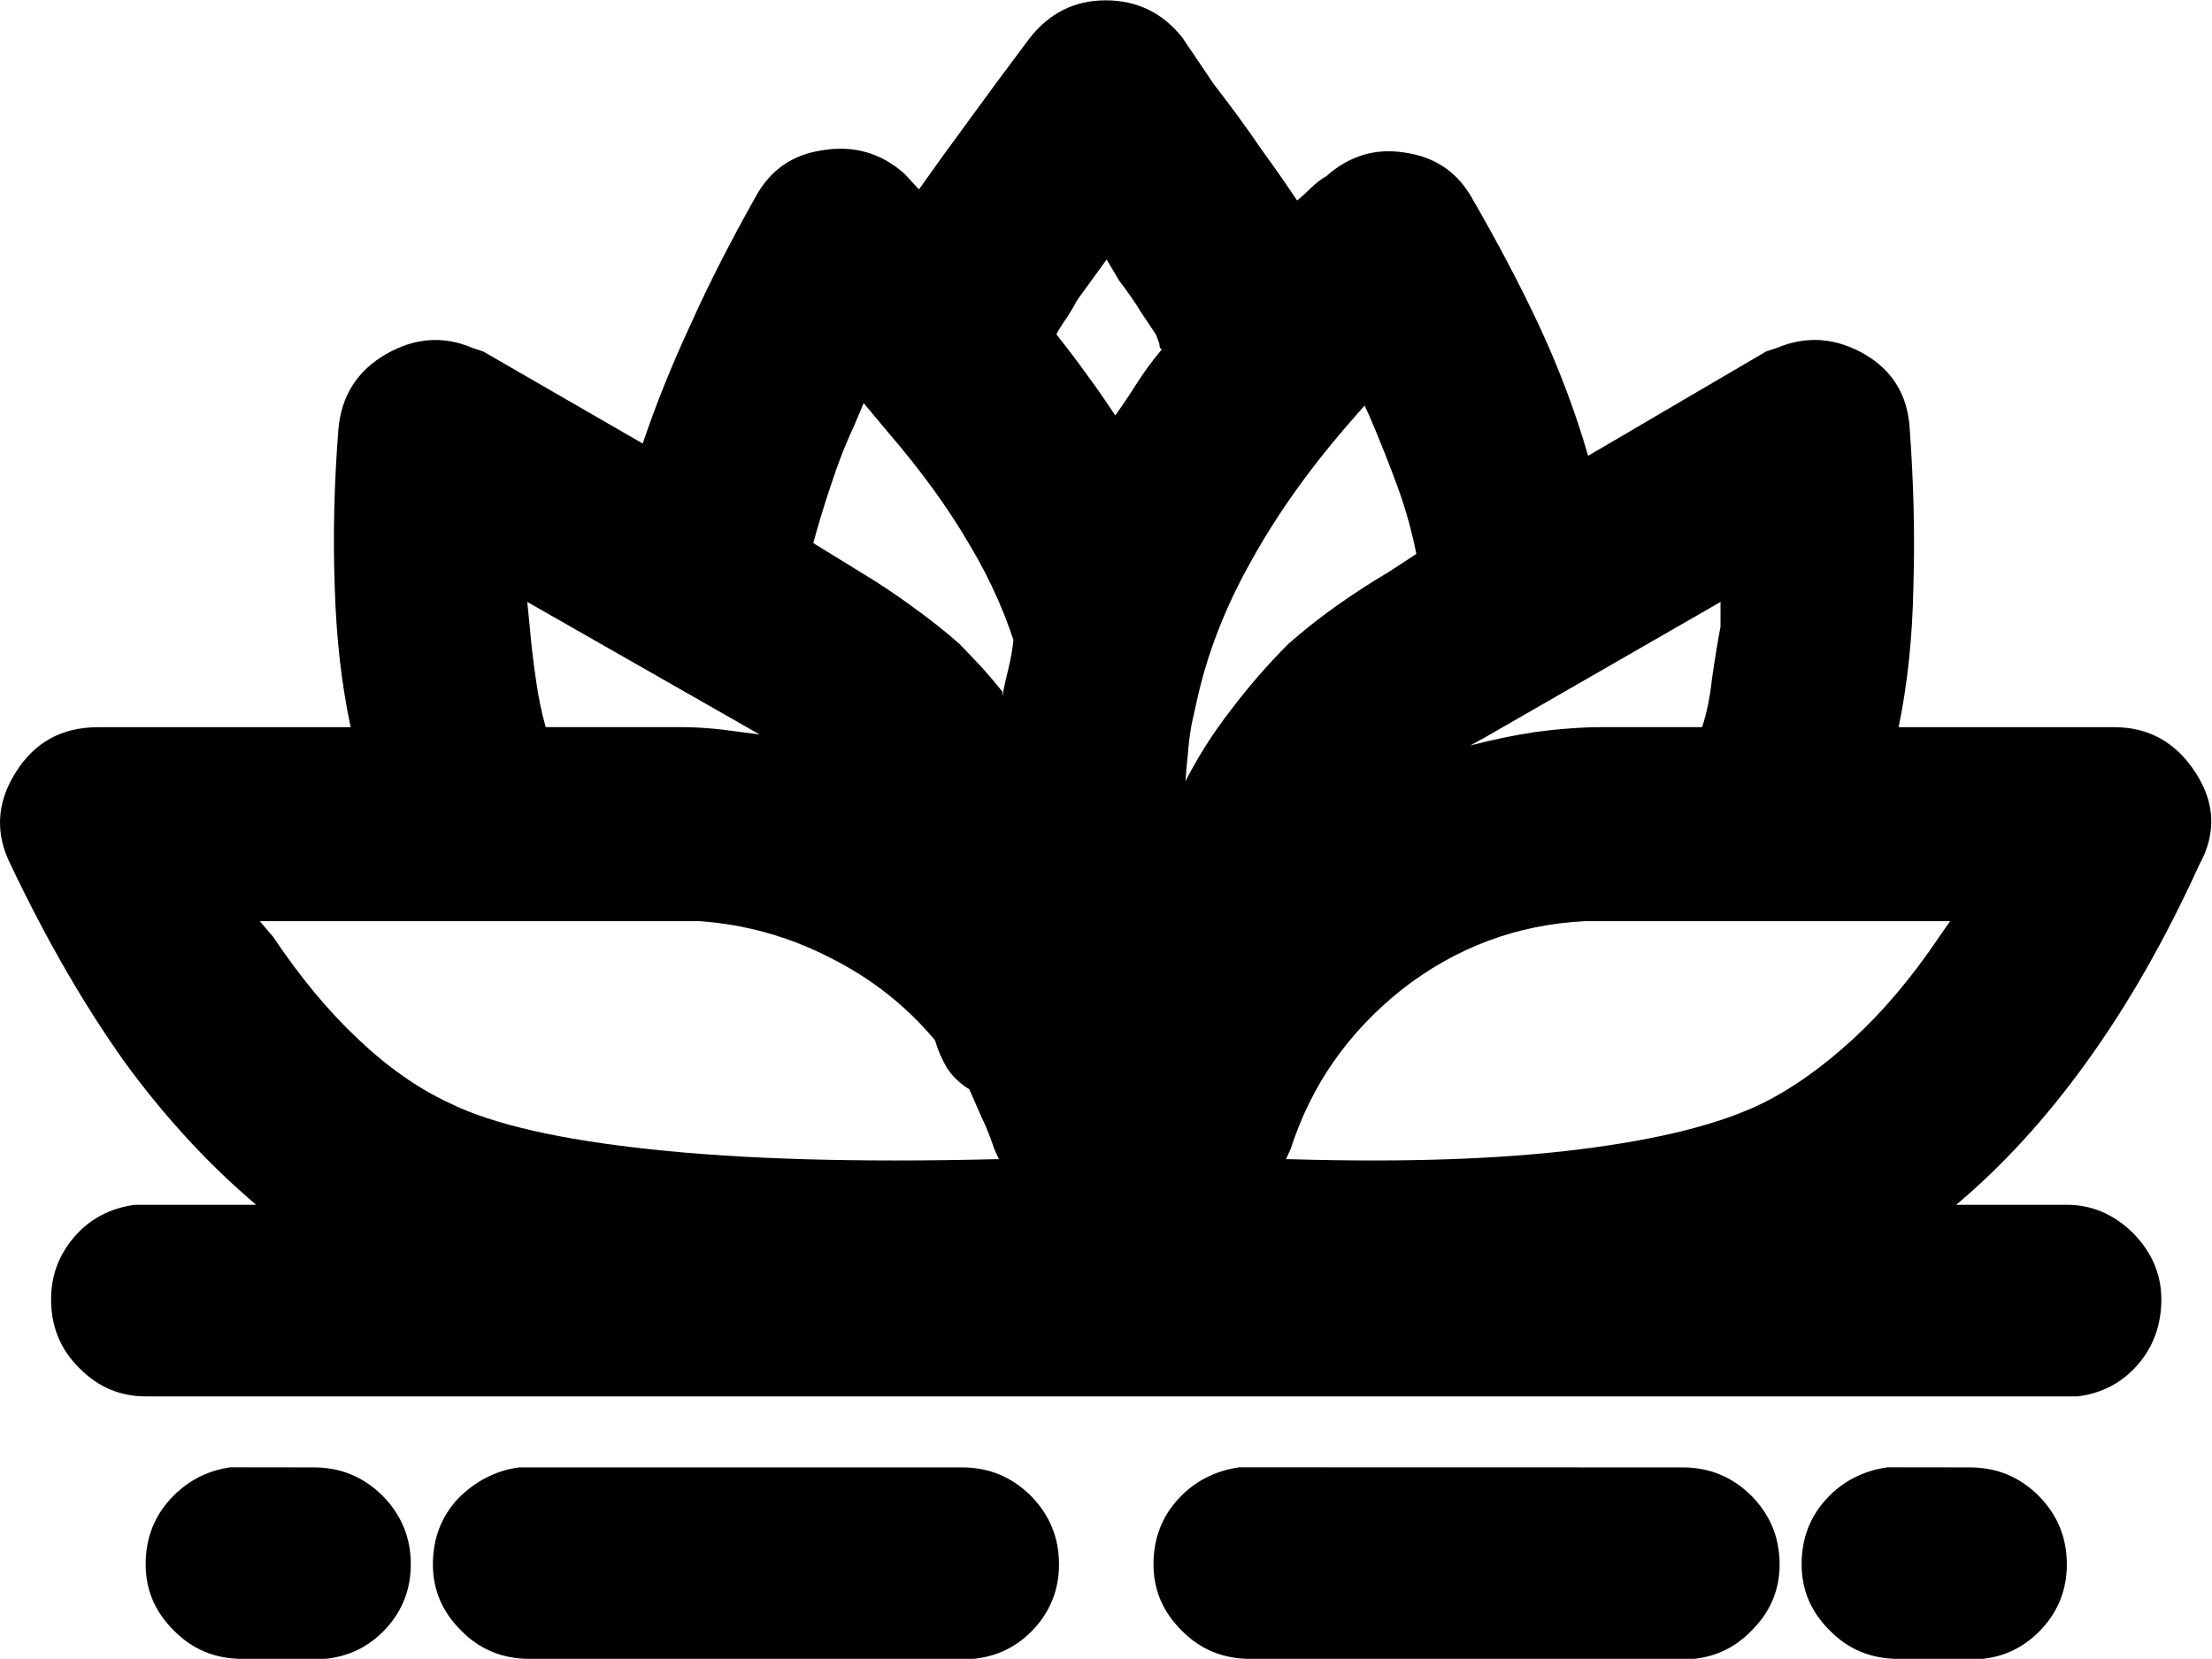 <?xml version="1.0" encoding="UTF-8" standalone="no"?>
<!-- Created with Inkscape (http://www.inkscape.org/) -->

<svg
   version="1.1"
   id="svg1"
   width="28.148"
   height="21.109"
   viewBox="0 0 28.148 21.109"
   xmlns="http://www.w3.org/2000/svg"
   xmlns:svg="http://www.w3.org/2000/svg">
  <defs
     id="defs1" />
  <g
     id="g82"
     transform="translate(-2080.583,-446.883)">
    <g
       id="g128"
       aria-label="&#10;aj"
       transform="matrix(1.333,0,0,1.333,2080,469.227)">
      <path
         id="path129"
         d="m 9.621,-2.754 c 0.258,0 0.475,0.091 0.656,0.27 0.179,0.182 0.27,0.398 0.27,0.656 0,0.234 -0.079,0.439 -0.234,0.609 -0.158,0.173 -0.352,0.27 -0.586,0.293 H 5.496 c -0.258,0 -0.478,-0.088 -0.656,-0.27 -0.182,-0.179 -0.27,-0.39 -0.27,-0.633 0,-0.24 0.076,-0.448 0.234,-0.621 C 4.969,-2.619 5.162,-2.722 5.391,-2.754 Z m -6.188,0 c 0.258,0 0.475,0.091 0.656,0.27 0.179,0.182 0.27,0.398 0.27,0.656 0,0.234 -0.079,0.439 -0.234,0.609 -0.158,0.173 -0.352,0.27 -0.586,0.293 H 2.754 c -0.258,0 -0.478,-0.088 -0.656,-0.27 -0.182,-0.179 -0.27,-0.39 -0.27,-0.633 0,-0.24 0.076,-0.448 0.234,-0.621 0.155,-0.17 0.346,-0.272 0.574,-0.305 z m 15.809,0 c 0.258,0 0.475,0.091 0.656,0.27 0.179,0.182 0.27,0.398 0.27,0.656 0,0.234 -0.079,0.439 -0.234,0.609 -0.158,0.173 -0.349,0.27 -0.574,0.293 H 18.562 c -0.258,0 -0.478,-0.088 -0.656,-0.27 -0.182,-0.179 -0.27,-0.39 -0.27,-0.633 0,-0.24 0.076,-0.448 0.234,-0.621 0.155,-0.17 0.352,-0.272 0.586,-0.305 z m -2.742,0 c 0.258,0 0.475,0.091 0.656,0.27 0.179,0.182 0.27,0.398 0.27,0.656 0,0.234 -0.082,0.439 -0.246,0.609 -0.158,0.173 -0.349,0.27 -0.574,0.293 H 12.375 c -0.258,0 -0.478,-0.088 -0.656,-0.27 -0.182,-0.179 -0.27,-0.39 -0.27,-0.633 0,-0.24 0.076,-0.448 0.234,-0.621 0.155,-0.17 0.352,-0.272 0.586,-0.305 z m -4.77,-13.641 0.293,0.434 c 0.17,0.22 0.319,0.422 0.445,0.609 0.132,0.182 0.249,0.349 0.352,0.504 0.047,-0.038 0.088,-0.076 0.129,-0.117 0.047,-0.047 0.097,-0.085 0.152,-0.117 0.217,-0.193 0.469,-0.27 0.75,-0.223 0.287,0.041 0.504,0.188 0.645,0.445 0.24,0.416 0.457,0.826 0.645,1.23 0.188,0.407 0.34,0.814 0.457,1.219 l 1.699,-0.996 0.105,-0.035 c 0.281,-0.117 0.557,-0.097 0.832,0.059 0.272,0.158 0.416,0.396 0.434,0.715 0.038,0.524 0.05,1.028 0.035,1.512 -0.009,0.478 -0.056,0.923 -0.141,1.336 h 2.062 c 0.328,0 0.586,0.146 0.773,0.434 0.188,0.29 0.199,0.583 0.035,0.879 -0.328,0.721 -0.688,1.348 -1.078,1.887 -0.384,0.533 -0.797,0.984 -1.242,1.359 h 1.055 c 0.24,0 0.451,0.091 0.633,0.27 0.179,0.182 0.27,0.393 0.27,0.633 0,0.243 -0.076,0.451 -0.223,0.621 -0.149,0.173 -0.34,0.275 -0.574,0.305 H 1.828 c -0.243,0 -0.454,-0.088 -0.633,-0.27 -0.182,-0.179 -0.27,-0.398 -0.27,-0.656 0,-0.226 0.073,-0.425 0.223,-0.598 0.146,-0.17 0.34,-0.272 0.574,-0.305 H 2.883 C 2.438,-5.637 2.019,-6.088 1.629,-6.621 1.245,-7.16 0.882,-7.787 0.539,-8.508 0.39,-8.804 0.404,-9.097 0.586,-9.387 0.765,-9.674 1.025,-9.82 1.371,-9.82 h 2.414 c -0.088,-0.413 -0.138,-0.858 -0.152,-1.336 -0.018,-0.483 -0.006,-0.987 0.035,-1.512 0.029,-0.319 0.182,-0.557 0.457,-0.715 0.272,-0.155 0.545,-0.176 0.82,-0.059 l 0.105,0.035 1.523,0.879 c 0.123,-0.366 0.275,-0.744 0.457,-1.137 0.179,-0.398 0.387,-0.803 0.621,-1.219 0.141,-0.258 0.354,-0.404 0.645,-0.445 0.296,-0.047 0.554,0.029 0.773,0.223 l 0.141,0.152 c 0.132,-0.188 0.284,-0.398 0.457,-0.633 0.17,-0.234 0.369,-0.504 0.598,-0.809 0.188,-0.24 0.428,-0.363 0.727,-0.363 0.305,0 0.551,0.123 0.738,0.363 z m -8.813,8.426 0.129,0.152 c 0.258,0.384 0.527,0.709 0.809,0.973 0.281,0.267 0.568,0.469 0.867,0.609 0.413,0.205 1.058,0.352 1.934,0.445 0.873,0.094 1.963,0.126 3.27,0.094 h 0.047 L 9.926,-5.801 C 9.894,-5.901 9.855,-6 9.809,-6.094 9.768,-6.188 9.729,-6.276 9.691,-6.363 9.604,-6.416 9.533,-6.484 9.48,-6.563 9.434,-6.639 9.393,-6.73 9.363,-6.832 9.088,-7.16 8.757,-7.421 8.367,-7.617 7.975,-7.819 7.559,-7.937 7.113,-7.969 Z m 16.137,0 h -3.48 c -0.656,0.032 -1.242,0.252 -1.758,0.656 -0.51,0.407 -0.861,0.911 -1.055,1.512 l -0.047,0.105 h 0.047 c 1.084,0.032 2.004,0 2.754,-0.094 0.756,-0.094 1.342,-0.24 1.758,-0.445 0.281,-0.141 0.565,-0.343 0.855,-0.609 0.287,-0.264 0.562,-0.589 0.82,-0.973 z m -5.59,-4.922 -0.082,0.094 c -0.416,0.469 -0.747,0.932 -0.996,1.383 -0.252,0.445 -0.428,0.899 -0.527,1.359 l -0.047,0.211 c -0.018,0.103 -0.029,0.196 -0.035,0.281 -0.009,0.088 -0.018,0.173 -0.023,0.258 0.123,-0.24 0.27,-0.469 0.434,-0.68 0.164,-0.217 0.346,-0.428 0.551,-0.633 0.141,-0.123 0.287,-0.24 0.445,-0.352 0.164,-0.117 0.331,-0.226 0.504,-0.328 l 0.27,-0.176 c -0.041,-0.211 -0.1,-0.422 -0.176,-0.633 -0.079,-0.217 -0.17,-0.445 -0.27,-0.68 z m 3.398,1.875 -2.262,1.301 -0.129,0.07 c 0.202,-0.053 0.41,-0.097 0.621,-0.129 0.217,-0.029 0.437,-0.047 0.656,-0.047 h 0.938 c 0.047,-0.141 0.076,-0.293 0.094,-0.457 0.023,-0.164 0.05,-0.331 0.082,-0.504 z m -11.391,0 0.023,0.234 c 0.015,0.173 0.035,0.34 0.059,0.504 0.023,0.164 0.053,0.316 0.094,0.457 H 6.938 c 0.132,0 0.261,0.009 0.387,0.023 0.132,0.018 0.252,0.032 0.363,0.047 z m 3.211,-1.898 -0.094,0.223 c -0.088,0.188 -0.161,0.381 -0.223,0.574 -0.064,0.188 -0.117,0.369 -0.164,0.539 l 0.457,0.281 c 0.17,0.103 0.334,0.211 0.492,0.328 0.155,0.111 0.305,0.229 0.445,0.352 0.076,0.079 0.152,0.158 0.223,0.234 0.07,0.079 0.132,0.152 0.188,0.223 v 0.047 c 0.015,-0.085 0.035,-0.176 0.059,-0.27 0.023,-0.094 0.038,-0.182 0.047,-0.27 l 0.047,0.152 c -0.103,-0.357 -0.258,-0.715 -0.469,-1.066 -0.205,-0.352 -0.463,-0.706 -0.773,-1.066 z m 2.32,-1.371 -0.281,0.387 c -0.047,0.088 -0.091,0.158 -0.129,0.211 -0.032,0.047 -0.056,0.088 -0.07,0.117 0.1,0.126 0.199,0.255 0.293,0.387 0.094,0.126 0.182,0.255 0.27,0.387 0.07,-0.1 0.141,-0.205 0.211,-0.316 0.07,-0.108 0.146,-0.214 0.234,-0.316 -0.018,-0.006 -0.023,-0.018 -0.023,-0.035 0,-0.015 -0.006,-0.029 -0.012,-0.047 l -0.023,-0.059 c -0.032,-0.047 -0.079,-0.117 -0.141,-0.211 -0.056,-0.094 -0.126,-0.193 -0.211,-0.305 z m 0,0"
         style="fill:#000000;fill-opacity:1;fill-rule:nonzero;stroke:none" />
      <path
         id="path130"
         d="m 35.335,-9.22 -0.469,-0.738 c 0.202,-0.146 0.48,-0.296 0.832,-0.445 0.352,-0.155 0.776,-0.234 1.277,-0.234 0.633,0 1.143,0.146 1.535,0.434 0.39,0.29 0.586,0.703 0.586,1.242 v 3.961 h -0.961 v -0.797 c -0.164,0.299 -0.416,0.524 -0.75,0.68 -0.337,0.155 -0.712,0.234 -1.125,0.234 -0.352,0 -0.674,-0.064 -0.961,-0.188 -0.281,-0.132 -0.51,-0.322 -0.68,-0.574 -0.173,-0.249 -0.258,-0.562 -0.258,-0.938 0,-0.586 0.205,-1.037 0.621,-1.359 0.422,-0.328 0.996,-0.492 1.723,-0.492 0.319,0 0.601,0.044 0.844,0.129 0.24,0.079 0.437,0.17 0.586,0.27 v -0.926 c 0,-0.281 -0.117,-0.492 -0.352,-0.633 -0.234,-0.141 -0.504,-0.211 -0.809,-0.211 -0.393,0 -0.732,0.076 -1.02,0.223 -0.281,0.141 -0.489,0.264 -0.621,0.363 z m 0,2.602 c 0,0.299 0.111,0.521 0.34,0.668 0.226,0.149 0.498,0.223 0.82,0.223 0.475,0 0.867,-0.108 1.172,-0.328 0.311,-0.226 0.469,-0.592 0.469,-1.102 v -0.223 c -0.407,-0.211 -0.864,-0.316 -1.371,-0.316 -0.492,0 -0.855,0.1 -1.09,0.293 -0.229,0.188 -0.34,0.451 -0.34,0.785 z m 5.271,-6.187 c 0,-0.179 0.062,-0.331 0.188,-0.457 0.132,-0.132 0.287,-0.199 0.469,-0.199 0.179,0 0.331,0.067 0.457,0.199 0.132,0.126 0.199,0.278 0.199,0.457 0,0.182 -0.067,0.337 -0.199,0.469 -0.126,0.135 -0.278,0.199 -0.457,0.199 -0.182,0 -0.337,-0.064 -0.469,-0.199 -0.126,-0.132 -0.188,-0.287 -0.188,-0.469 z m -0.984,9.176 c 0.088,0.132 0.182,0.214 0.281,0.246 0.1,0.038 0.202,0.059 0.305,0.059 0.179,0 0.319,-0.082 0.422,-0.246 0.1,-0.164 0.152,-0.442 0.152,-0.832 v -6.117 h 0.961 v 6.234 c 0,0.656 -0.141,1.14 -0.422,1.453 -0.281,0.311 -0.674,0.469 -1.172,0.469 -0.258,0 -0.475,-0.053 -0.656,-0.152 -0.179,-0.094 -0.311,-0.205 -0.398,-0.328 z m 0,0"
         style="fill:#000000;fill-opacity:1;fill-rule:nonzero;stroke:none" />
    </g>
  </g>
</svg>
